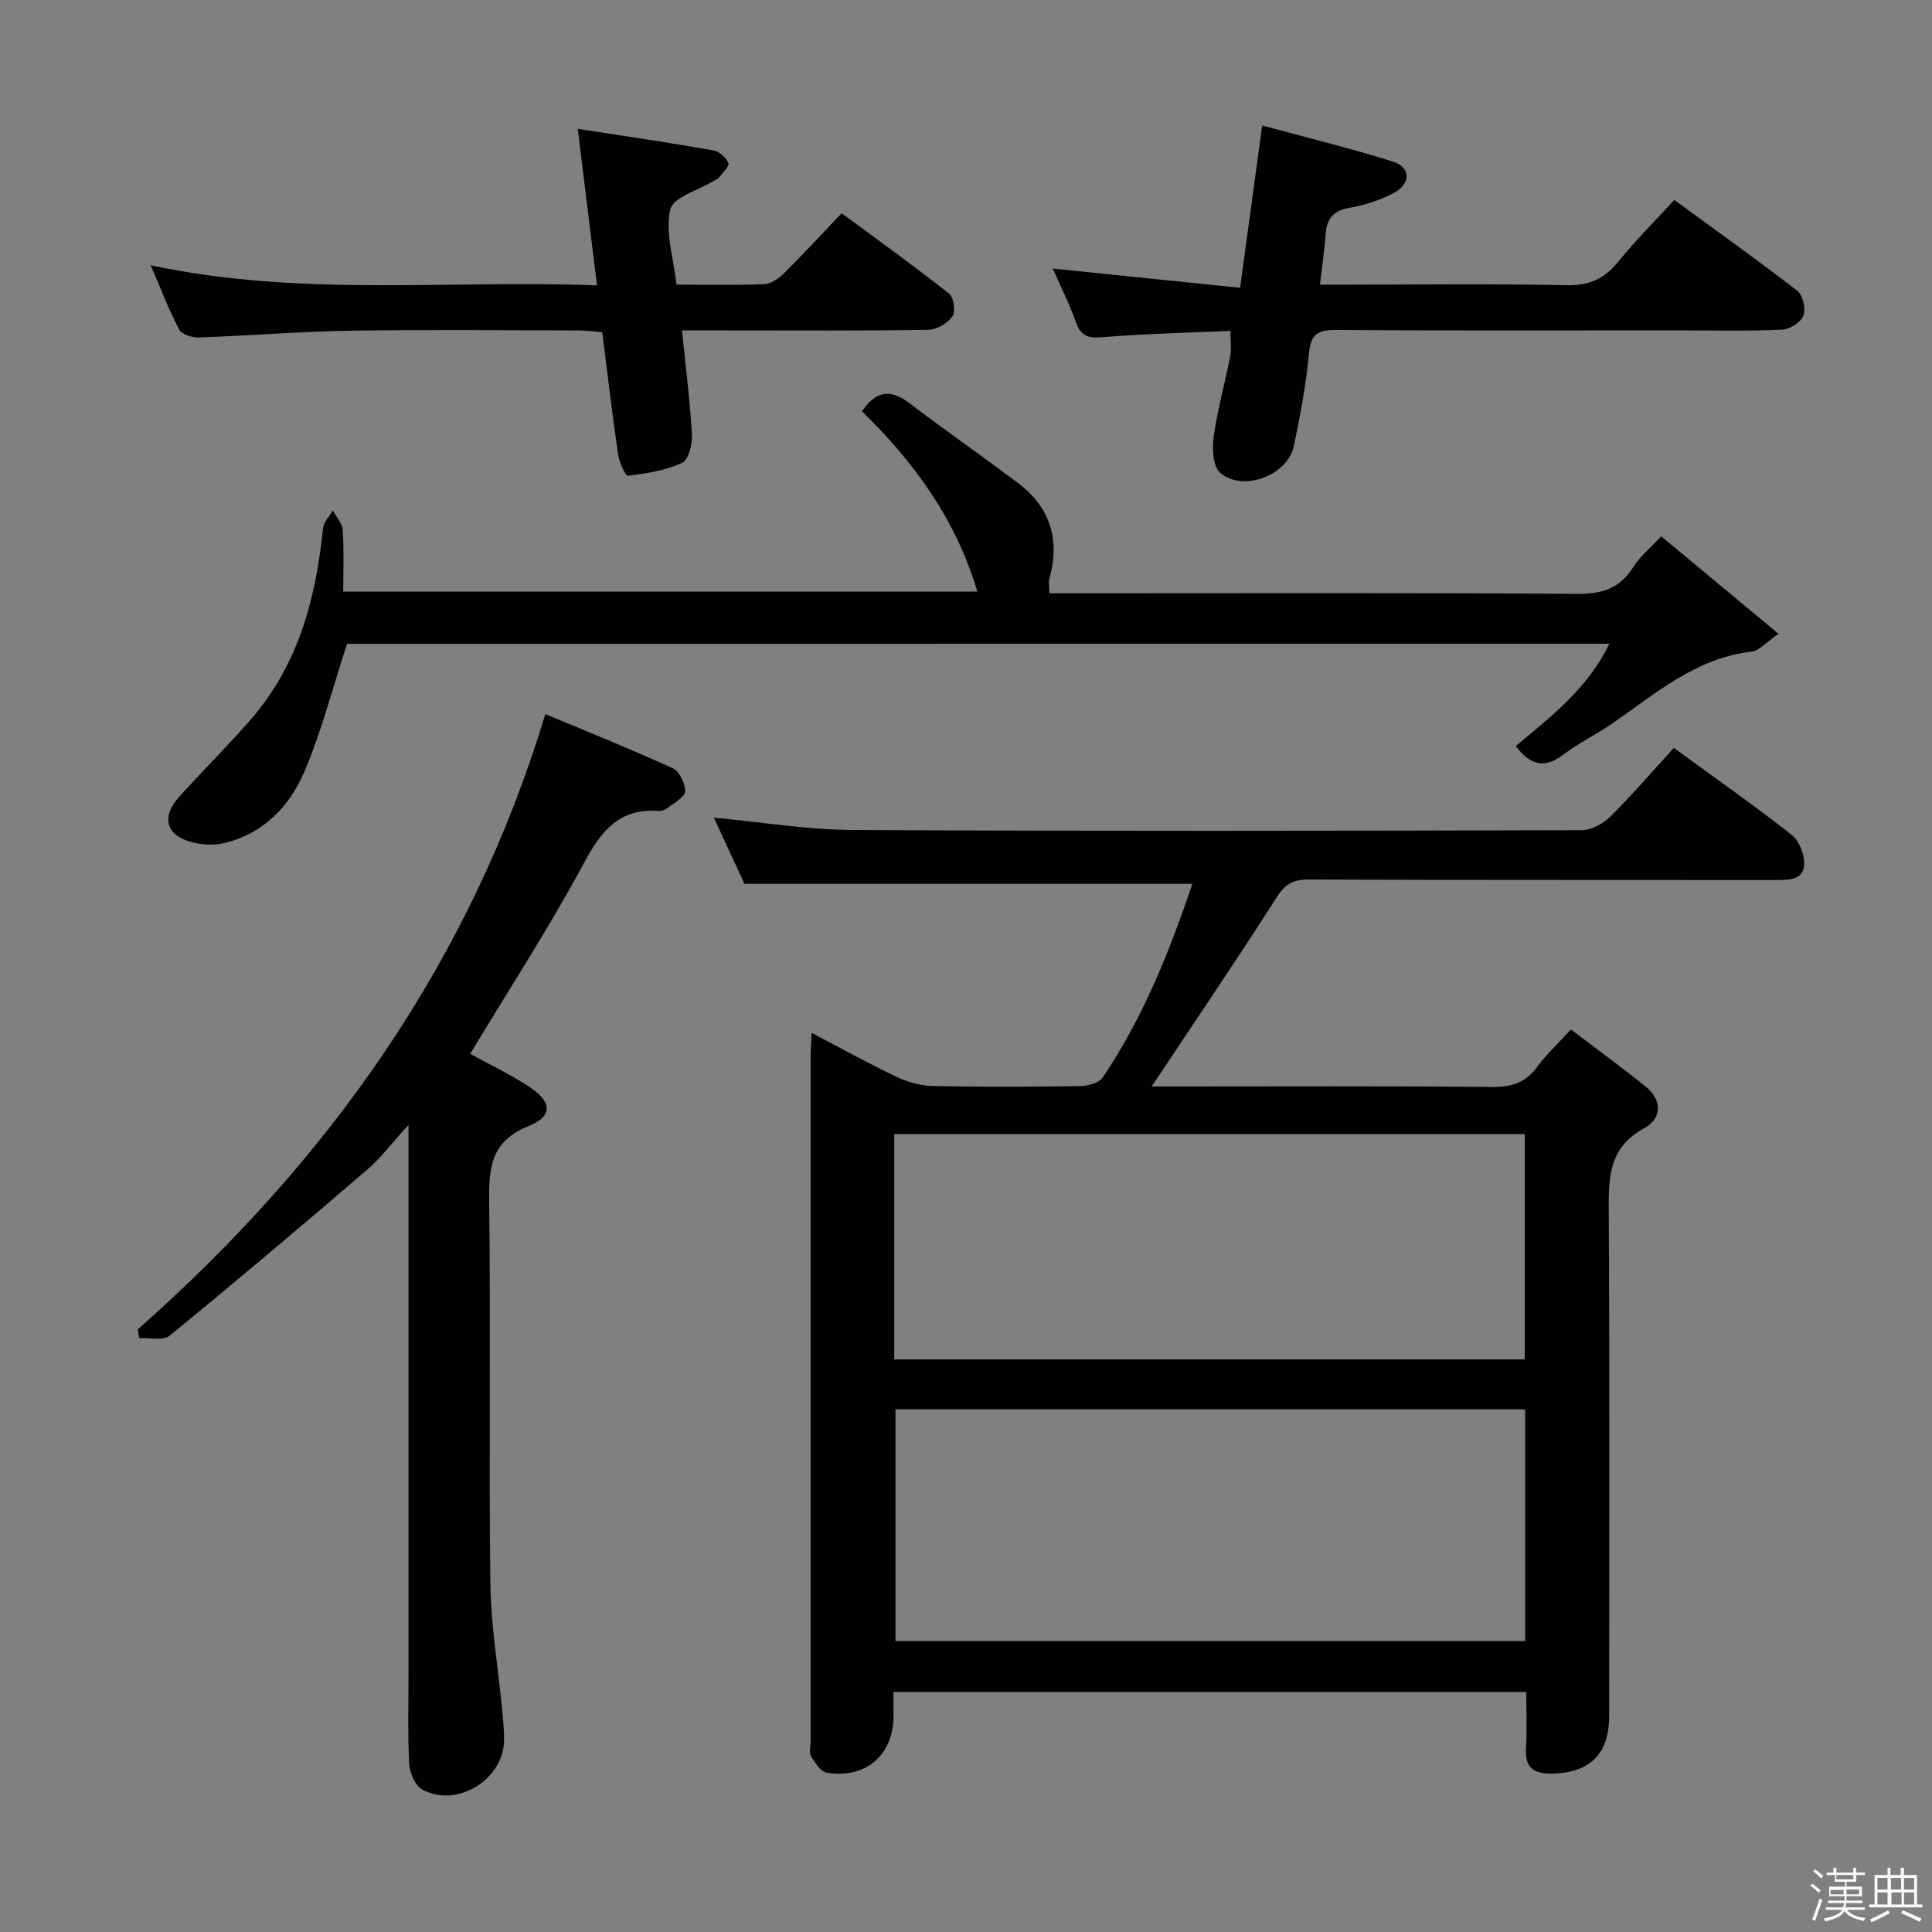 <svg enable-background="new 0 0 400 400" viewBox="0 0 400 400" xmlns="http://www.w3.org/2000/svg"><rect x="0" y="0" width="400" height="400" fill="#808080" stroke="none"/><path d="m374.8 390.4.4-.4c.7.5 1.3 1 1.8 1.4l-.5.5c-.5-.6-1.1-1.1-1.7-1.5zm1 7.3-.6-.3c.5-1.4 1.1-2.8 1.5-4.3.2.1.4.2.6.3-.5 1.3-1 2.8-1.5 4.3zm-.4-10.3.4-.4c.4.3 1 .8 1.7 1.4l-.5.5c-.4-.5-1-1-1.6-1.5zm2.5.3h1.7v-1h.6v1h3.5v-1h.6v1h1.8v.5h-1.8v1.4h-2v1h3.2v2h-3.2v.9h3.3v.5h-3.4c0 .3-.1.6-.1.9h4v.5h-3.7c.7.9 1.9 1.5 3.8 1.7-.1.2-.2.4-.3.6-2.1-.4-3.5-1.1-4-2.1-.4 1-1.8 1.7-4 2.2-.1-.2-.2-.4-.3-.6 2.1-.4 3.4-1 3.8-1.8h-3.4v-.5h3.6c.1-.3.1-.6.2-.9h-3.3v-.5h3.4c0-.3 0-.6 0-.9h-3.2v-2h3.3v-1h-2.1v-1.4h-1.7v-.5zm1.1 3.5v1h2.7c0-.3 0-.4 0-.4 0-.1 0-.2 0-.2 0-.1 0-.2 0-.3h-2.7zm1.2-3v.9h3.5v-.9zm4.7 3h-2.6v.6.4h2.6z" fill="#fcfbfa"/><path d="m393.6 386.7h.6v1.5h2.7v6.1h1.1v.6h-11v-.6h1.1v-6.1h2.7v-1.5h.6v1.5h2.1v-1.5zm-2.7 8.8.4.6c-1.2.6-2.5 1.3-3.8 1.9-.1-.2-.2-.4-.3-.6 1.2-.6 2.5-1.2 3.7-1.9zm-2.2-6.7v2.4h2.1v-2.4zm0 3v2.5h2.1v-2.5zm2.8-3v2.4h2.1v-2.4zm.1 3v2.5h2.1v-2.5h-2.2zm5.9 6.1c-1.4-.7-2.7-1.3-3.9-1.8l.3-.6c1.5.6 2.7 1.2 3.9 1.7zm-1.2-9.1h-2.1v2.4h2.1zm-2.1 3v2.5h2.1v-2.5z" fill="#fcfbfa"/><g fill="#010104"><path d="m346.55 154.85c8.35 6.09 16.53 11.83 24.38 17.98 1.58 1.24 2.71 4.14 2.6 6.19-.16 3.16-3.11 3.18-5.75 3.18-32.33-.04-64.65.02-96.98-.1-3.25-.01-4.83 1.07-6.58 3.83-8.29 13-16.97 25.76-25.78 39.01h4.55c21.99 0 43.99-.11 65.98.1 4.04.04 6.95-.92 9.34-4.21 1.84-2.52 4.18-4.68 6.93-7.7 5.22 3.97 10.41 7.76 15.41 11.78 3.55 2.85 3.44 6.68-.24 8.68-7.56 4.11-7.37 10.55-7.33 17.69.19 34.66.09 69.32.08 103.97 0 7.91-3.99 11.83-11.84 11.95-3.7.06-5.63-1.14-5.38-5.2.24-3.79.05-7.6.05-11.7-43.75 0-87.13 0-131 0v5.01c-.02 8.03-5.72 13.02-13.81 11.71-1.26-.2-2.43-2.05-3.25-3.38-.45-.72-.11-1.95-.11-2.95 0-47.32 0-94.64.01-141.96 0-1.43.13-2.86.23-4.87 6.16 3.22 11.79 6.35 17.6 9.11 2.3 1.09 4.98 1.83 7.51 1.88 10.16.21 20.33.16 30.49.01 1.6-.02 3.88-.63 4.65-1.78 8.32-12.33 13.79-25.97 18.56-40.09-30.98 0-61.33 0-92.73 0-1.77-3.82-4.01-8.67-6.34-13.7 9.93.92 19.31 2.5 28.7 2.55 50.32.26 100.64.18 150.96.04 1.98-.01 4.39-1.3 5.86-2.74 4.5-4.44 8.62-9.25 13.23-14.29zm-30.79 136.94c-43.75 0-87.12 0-130.36 0v47.96h130.36c0-16.02 0-31.78 0-47.96zm-130.62-10.34h130.54c0-15.78 0-31.18 0-46.66-43.68 0-87.04 0-130.54 0z"/><path d="m71.86 133.29c-3.12 9.53-5.35 18.37-8.92 26.64-3.08 7.14-8.53 12.75-16.61 14.64-2.01.47-4.32.35-6.35-.14-5.59-1.34-6.73-5.19-2.85-9.5 4.9-5.44 10.13-10.59 14.92-16.12 9.76-11.29 13.35-24.97 14.83-39.44.13-1.28 1.33-2.46 2.03-3.68.72 1.35 1.95 2.66 2.05 4.04.28 4.12.1 8.27.1 12.75h131.29c-4.47-15.04-13.18-26.9-23.89-37.32 2.9-4.26 5.89-4.67 9.71-1.77 7.41 5.62 15.03 10.95 22.48 16.52 6.73 5.04 8.9 11.71 6.62 19.83-.21.76-.03 1.64-.03 3.09h5.84c34.49 0 68.97-.12 103.46.12 5.2.04 8.89-1.14 11.66-5.61 1.29-2.08 3.31-3.71 5.72-6.32 7.88 6.55 15.69 13.04 24.3 20.2-2.52 1.72-3.98 3.51-5.63 3.7-11.52 1.34-19.81 8.69-28.77 14.86-3.28 2.26-6.93 4.02-10.09 6.42-3.91 2.98-6.9 2.28-9.89-1.74 7.22-6.07 14.87-11.87 19.35-21.18-87.83.01-175.17.01-261.33.01z"/><path d="m28.51 275.25c39.32-34.75 68.85-75.94 84.39-127.41 8.57 3.59 17.56 7.19 26.37 11.21 1.38.63 2.63 3.18 2.57 4.8-.04 1.19-2.26 2.36-3.6 3.42-.49.39-1.25.67-1.86.63-8.12-.61-11.87 4.07-15.47 10.76-7.22 13.43-15.57 26.25-23.56 39.52 3.72 2.05 8.04 4.13 12.03 6.7 4.91 3.16 5.22 6.18.06 8.26-8.1 3.26-8.25 9.01-8.16 16.19.33 26.15-.07 52.3.24 78.45.1 8.58 1.57 17.14 2.39 25.71.22 2.32.5 4.65.45 6.97-.18 8.07-9.88 13.94-16.93 10.03-1.46-.81-2.61-3.42-2.71-5.26-.33-6.31-.13-12.65-.14-18.98 0-35.48 0-70.95 0-106.43 0-1.78 0-3.56 0-6.92-3.55 3.88-5.8 6.91-8.6 9.31-13.5 11.58-27.08 23.07-40.85 34.32-1.34 1.1-4.17.39-6.3.51-.1-.6-.21-1.19-.32-1.79z"/><path d="m273.29 58.93h5.55c15.16 0 30.33-.2 45.49.12 4.64.1 7.79-1.28 10.64-4.79 3.55-4.37 7.56-8.37 11.67-12.86 8.7 6.36 17.24 12.43 25.51 18.84 1.14.88 1.75 3.75 1.2 5.15-.53 1.37-2.83 2.8-4.41 2.87-7.15.31-14.32.14-21.49.14-23.66 0-47.32.08-70.98-.08-3.81-.03-5.11 1.04-5.47 4.91-.6 6.42-1.8 12.82-3.13 19.14-1.27 6.04-10.52 9.58-15.23 5.53-1.54-1.32-1.7-5.08-1.35-7.57.77-5.55 2.32-10.99 3.4-16.51.3-1.56.05-3.24.05-5.31-8.94.4-17.7.58-26.42 1.3-2.99.25-4.53-.17-5.57-3.12-1.35-3.82-3.2-7.47-4.79-11.09 13.03 1.34 25.65 2.63 38.79 3.98 1.56-11.46 2.98-21.92 4.57-33.6 9.33 2.54 18.3 4.71 27.08 7.49 3.77 1.19 3.74 4.64.06 6.54-2.77 1.42-5.86 2.48-8.93 2.99-3.38.56-4.83 2.16-5.07 5.44-.24 3.3-.73 6.57-1.17 10.49z"/><path d="m31.2 54.93c31.17 6.63 61.65 2.96 92.4 4.16-1.35-11.01-2.61-21.3-3.98-32.42 9.87 1.53 18.98 2.87 28.06 4.46 1.22.21 2.67 1.51 3.13 2.66.26.64-1.26 2.03-2.02 3.05-.18.25-.56.34-.84.52-3.21 1.97-8.58 3.44-9.17 6.01-1.08 4.7.66 10.06 1.28 15.56 6.35 0 12.32.15 18.27-.11 1.41-.06 3-1.26 4.1-2.35 3.89-3.86 7.61-7.9 11.83-12.33 7.75 5.74 15.14 11.03 22.26 16.67.96.76 1.36 3.76.65 4.73-1.03 1.42-3.28 2.72-5.03 2.75-13.98.22-27.97.12-41.96.12-2.8 0-5.61 0-8.99 0 .77 7.54 1.67 14.56 2.07 21.6.11 1.98-.73 5.23-2.07 5.84-3.43 1.57-7.37 2.19-11.18 2.65-.52.06-1.82-2.87-2.06-4.52-1.19-8.2-2.15-16.44-3.26-25.2-1.61-.13-3.19-.36-4.76-.36-15.82-.03-31.64-.2-47.46.05-10.45.17-20.89 1.03-31.34 1.4-1.37.05-3.52-.65-4.05-1.67-2.13-4.06-3.77-8.38-5.88-13.27z"/></g></svg>